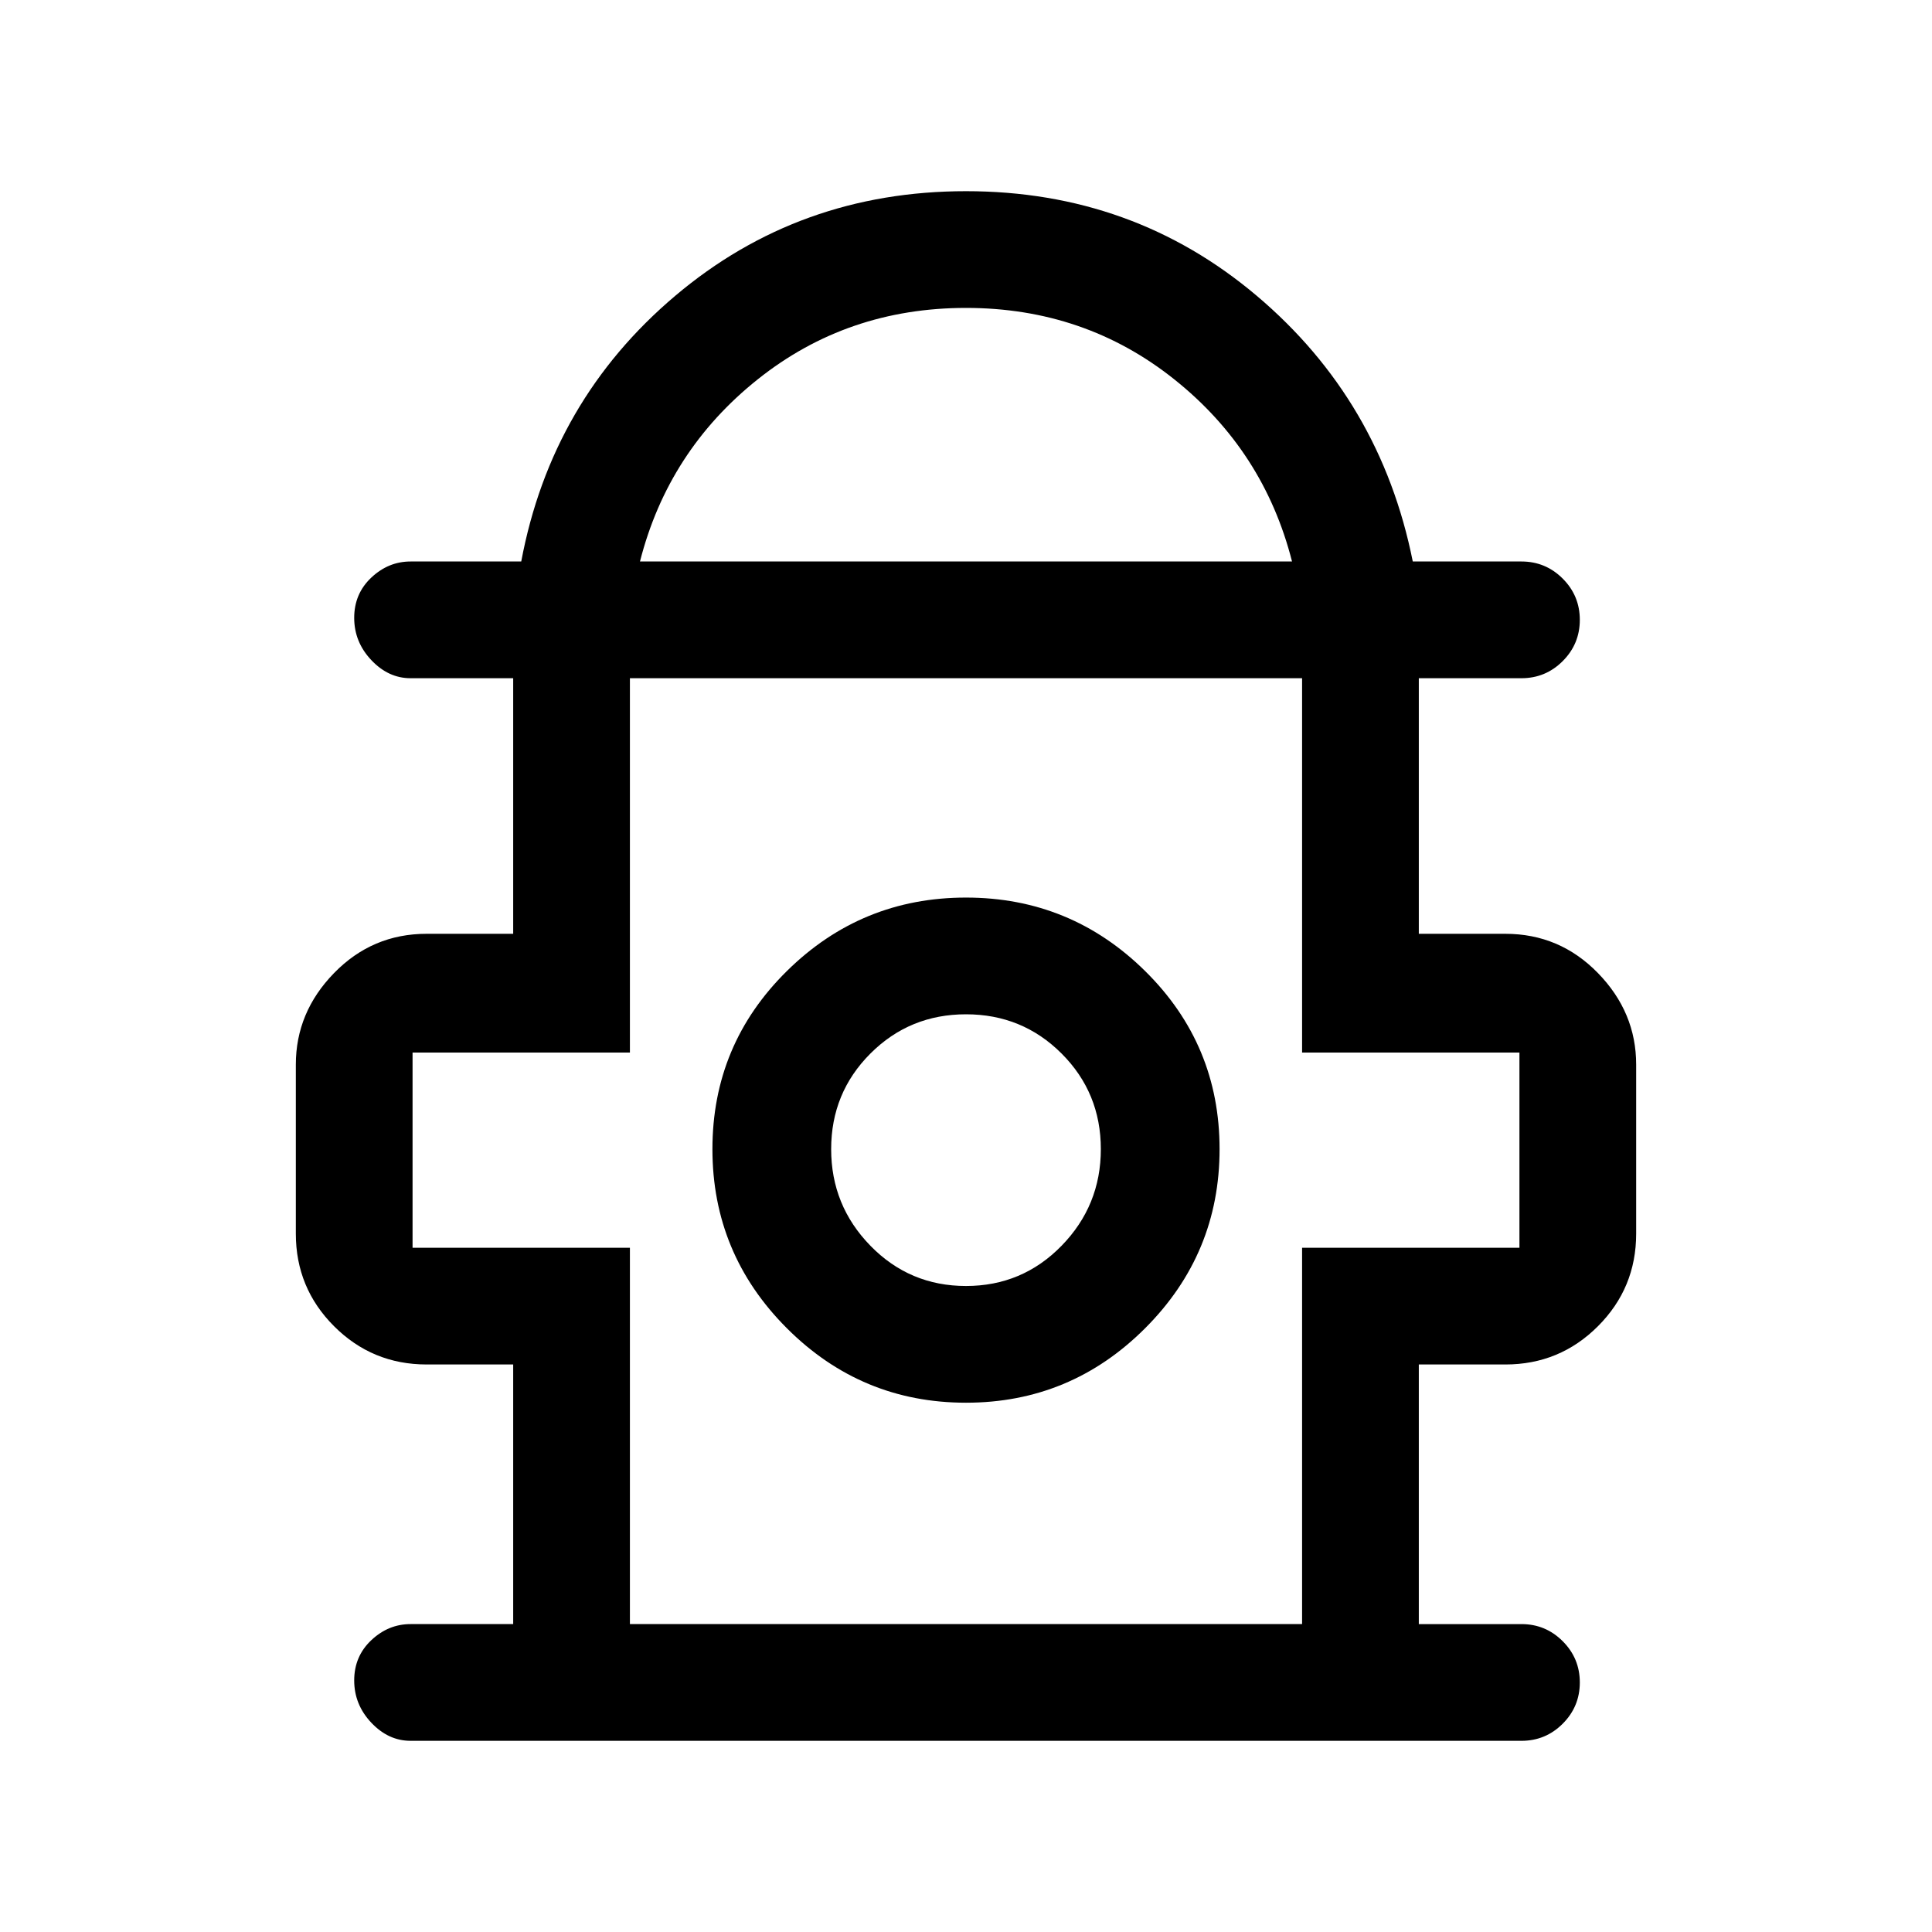 <svg xmlns="http://www.w3.org/2000/svg" height="48" width="48"><path d="M10.2 43.25q-.55 0-.975-.45-.425-.45-.425-1.05 0-.6.425-1t.975-.4h2.55V33.9H10.6q-1.35 0-2.3-.95-.95-.95-.95-2.3v-4.2q0-1.3.95-2.275.95-.975 2.3-.975h2.15v-6.35H10.2q-.55 0-.975-.45-.425-.45-.425-1.05 0-.6.425-1t.975-.4h2.75q.75-4 3.825-6.6Q19.85 4.75 24 4.75q4.15 0 7.225 2.6 3.075 2.6 3.875 6.6h2.7q.6 0 1.025.425.425.425.425 1.025 0 .6-.425 1.025-.425.425-1.025.425h-2.55v6.35h2.15q1.35 0 2.3.975.95.975.95 2.275v4.2q0 1.35-.95 2.3-.95.95-2.3.95h-2.15v6.45h2.55q.6 0 1.025.425.425.425.425 1.025 0 .6-.425 1.025-.425.425-1.025.425Zm5.7-29.3h16.2q-.7-2.75-2.925-4.525Q26.95 7.65 24 7.65q-2.95 0-5.175 1.775Q16.6 11.2 15.9 13.95Zm-.25 26.4h16.7V31h5.4v-4.85h-5.4v-9.3h-16.7v9.3h-5.4V31h5.4Zm8.35-5.5q2.6 0 4.45-1.85t1.85-4.45q0-2.6-1.85-4.425Q26.6 22.3 24 22.3t-4.45 1.825Q17.7 25.95 17.7 28.55q0 2.6 1.85 4.45T24 34.85Zm0-2.9q-1.4 0-2.375-1-.975-1-.975-2.4t.975-2.375Q22.6 25.2 24 25.2t2.375.975q.975.975.975 2.375t-.975 2.4q-.975 1-2.375 1Zm0-3.4Zm0-11.7Z"/></svg>